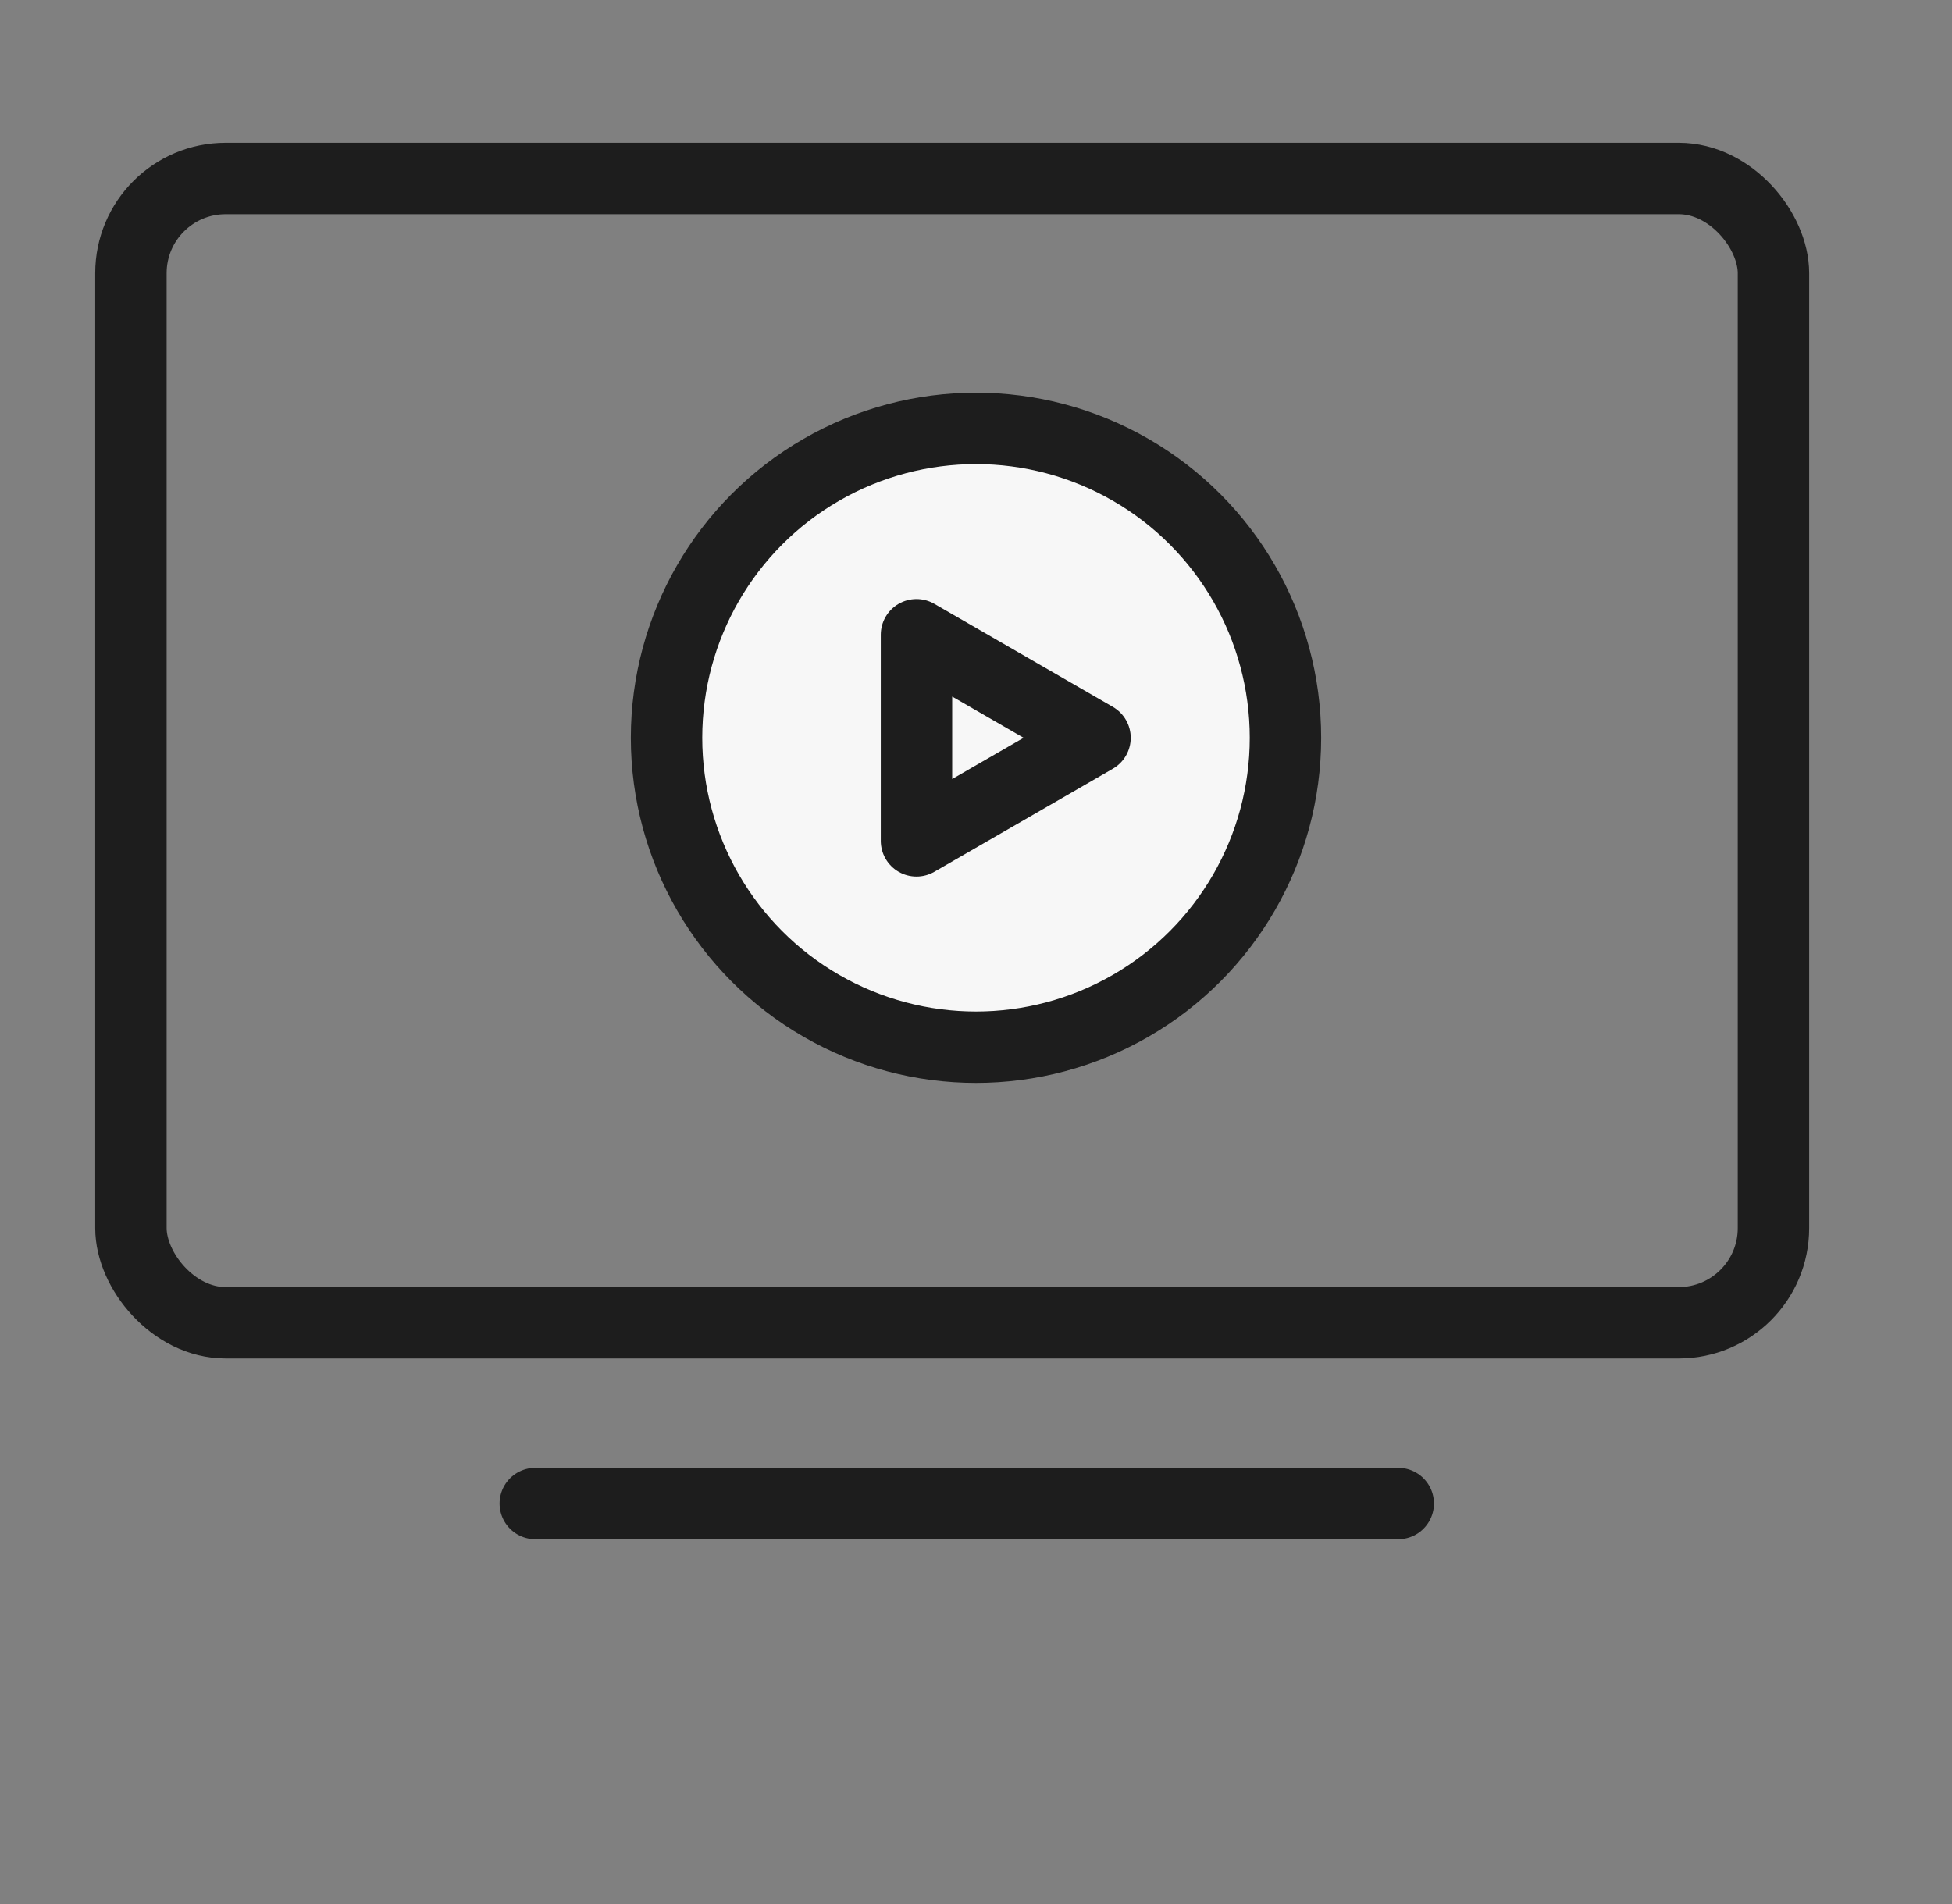 <svg width="41" height="40" viewBox="0 0 41 40" fill="none" xmlns="http://www.w3.org/2000/svg">
<rect x="0" y="0" width="41" height="40" fill="#808080" stroke="none"/>
<rect x="2.75" y="3.75" width="34.5" height="24.039" rx="1.989" stroke="#1D1D1D" stroke-width="1.5"/>
<path d="M11.243 31.586H29.369" stroke="#1D1D1D" stroke-width="1.5" stroke-linecap="round"/>
<circle cx="20.5" cy="15.5" r="6.5" fill="#F7F7F7" stroke="#1D1D1D" stroke-width="1.5" stroke-linecap="round"/>
<path d="M23 15.5L19.25 17.665L19.25 13.335L23 15.5Z" stroke="#1D1D1D" stroke-width="1.5" stroke-linecap="round" stroke-linejoin="round"/>
</svg>
